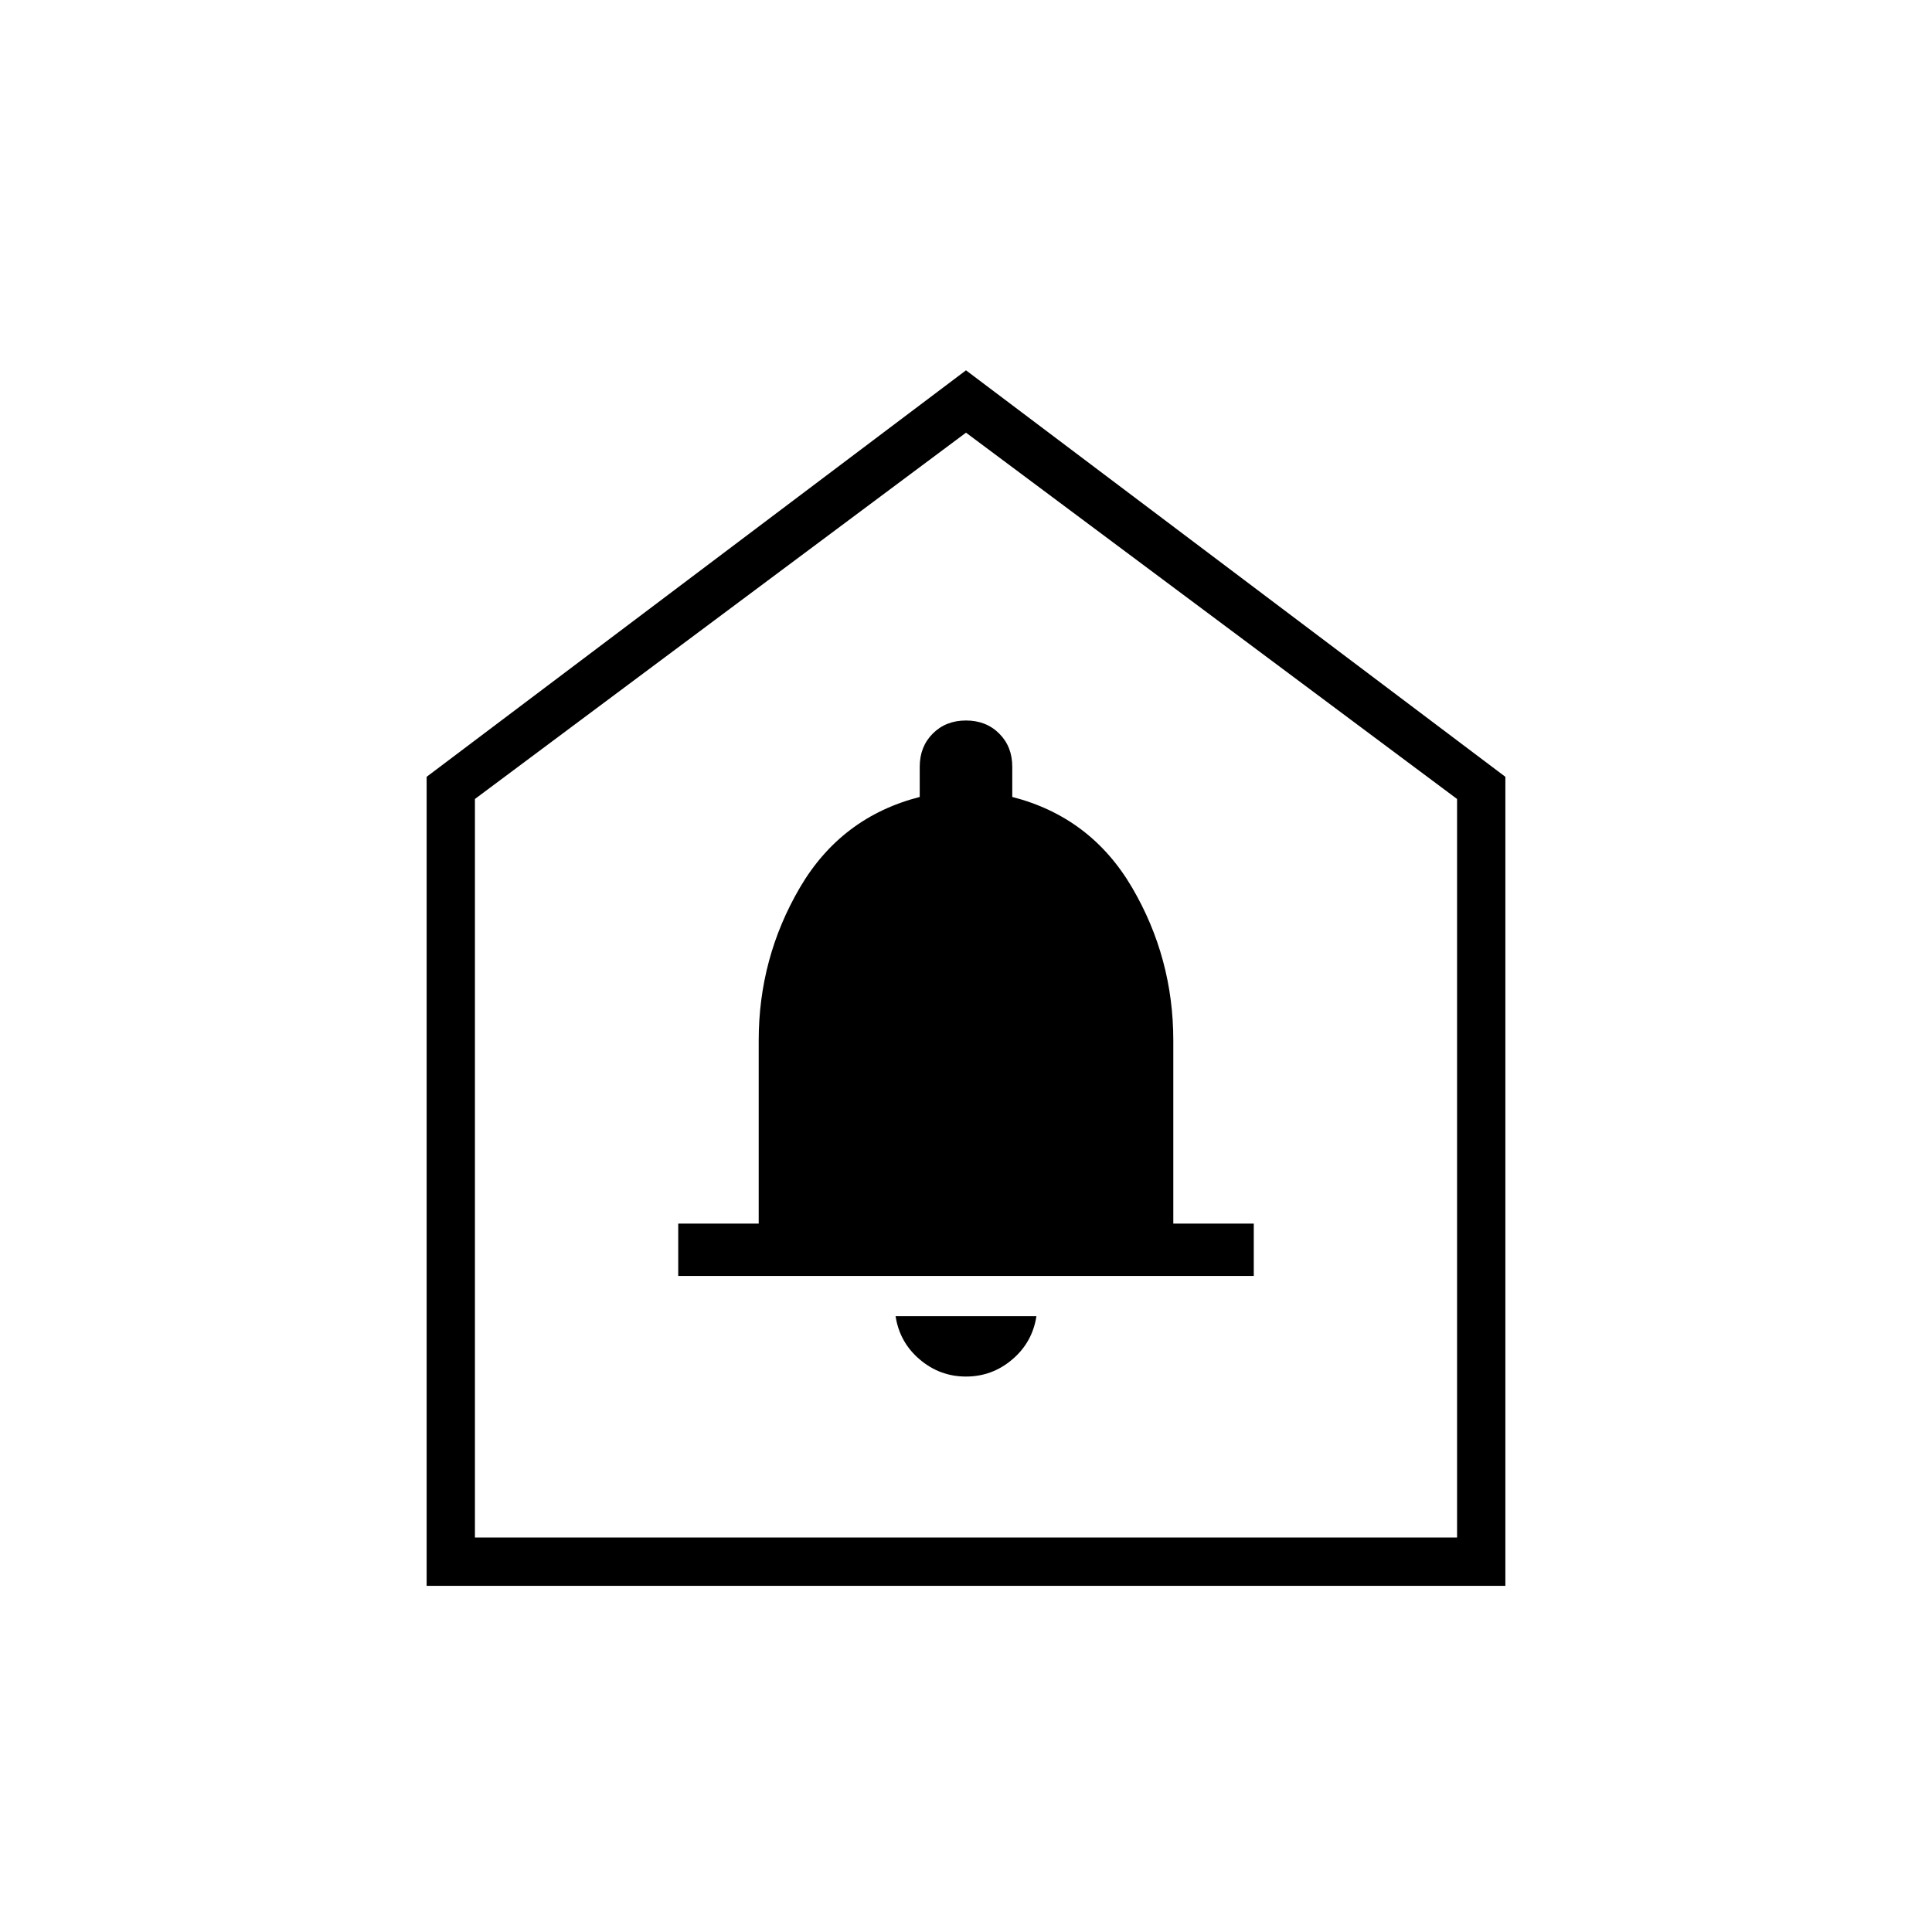 <svg xmlns="http://www.w3.org/2000/svg" height="40" width="40"><path d="M20 28.5Q20.542 28.5 20.958 28.146Q21.375 27.792 21.458 27.25H18.542Q18.625 27.792 19.042 28.146Q19.458 28.5 20 28.5ZM14.042 26.417H25.958V25.333H24.292V21.542Q24.292 19.833 23.438 18.375Q22.583 16.917 20.958 16.5V15.875Q20.958 15.458 20.688 15.188Q20.417 14.917 20 14.917Q19.583 14.917 19.312 15.188Q19.042 15.458 19.042 15.875V16.5Q17.417 16.917 16.562 18.375Q15.708 19.833 15.708 21.542V25.333H14.042ZM8.833 32.833V16.083L20 7.667L31.167 16.083V32.833ZM9.833 31.833H30.167V16.542L20 8.958L9.833 16.542ZM20 20.375Z"/></svg>